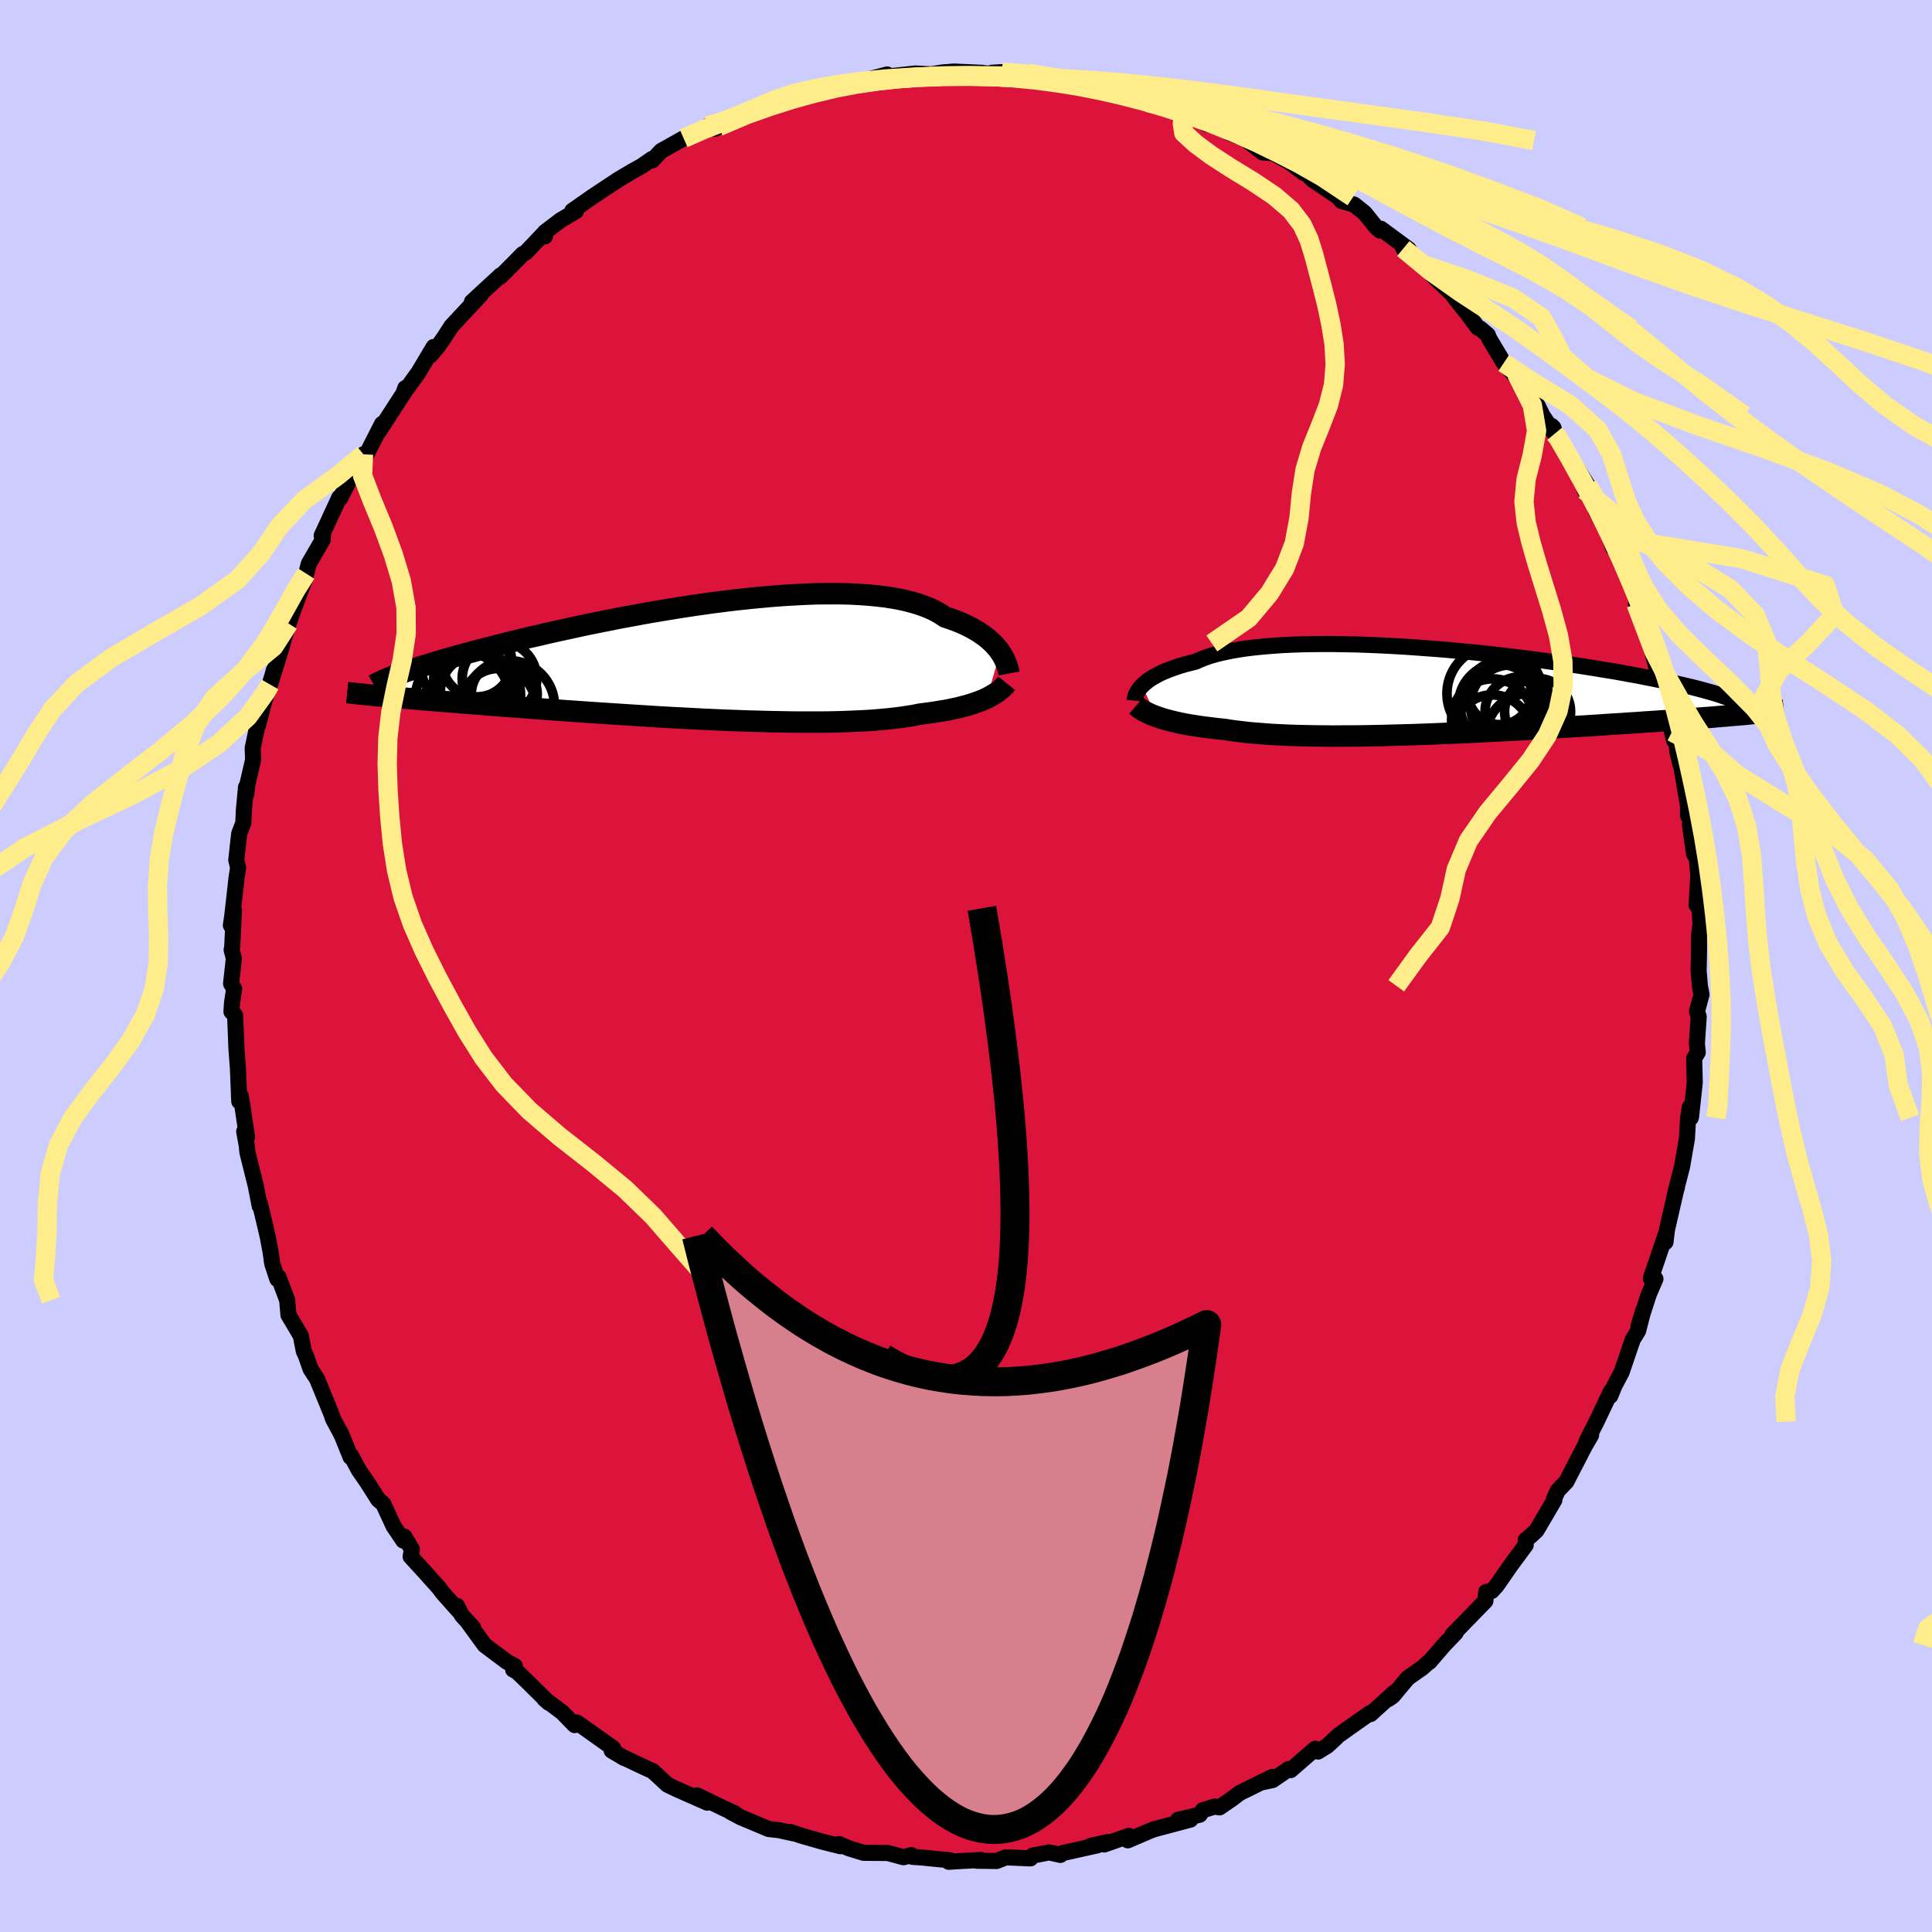 <svg xmlns="http://www.w3.org/2000/svg" width="500" height="500" viewBox="-100 -100 200 200"><defs><clipPath id="c"><path d="m30.77-.9-.19-.27-.22-.26-.24-.27-.27-.26-.3-.27-.32-.26-.35-.25-.37-.25-.41-.24-.43-.24-.46-.23-.49-.22-.52-.21-.55-.2-.57-.19-.48-.32-.53-.3-.58-.28-.63-.25-.68-.23-.73-.21-.78-.19-.83-.16-.87-.14-.91-.11-.95-.09-1-.07-1.02-.05-1.06-.02h-1.1l-1.11.01-1.15.04-1.16.06-1.19.07-1.19.09-1.22.11-1.22.12-1.23.13-1.23.15L.99-6l-1.23.17-1.23.18-1.22.19-1.22.2-1.2.2-1.19.21-1.17.22-1.16.21-1.14.23-1.11.22-1.09.22-1.07.23-1.05.23-1.01.22-.99.22-.96.23-.94.21-.9.22-.87.21-.85.21-.81.21-.79.2-.76.2-.73.19-.7.19-.68.18-.65.18-.62.18-.6.17-.58.17-.55.17-.52.16-.5.15-.48.15-.45.15-.42.14-.41.14-.38.14-.36.13-1.56 2.24.46.04.47.04.5.05.51.04.53.05.54.04.57.05.59.05.6.05.62.05.65.05.66.06.68.05.7.06.72.06.75.05.76.06.79.07.81.06.83.06.86.07.88.06.9.07.92.07.95.07.96.07.99.07 1 .07 1.02.07 1.04.07 1.06.07 1.07.07 1.08.07 1.1.07 1.1.07 1.12.07 1.12.06 1.13.06L-.99 6l1.13.06 1.13.05 1.12.05 1.13.04 1.11.04 1.11.03 1.09.03 1.09.02 1.06.02 1.05.01h2.04l.99-.01.96-.02.93-.03.9-.04.87-.04.84-.05.81-.07.77-.07.73-.08.7-.09.66-.1.63-.1.58-.12.62-.08.6-.08.57-.09.55-.09.54-.09.51-.11.48-.1.47-.12.44-.11.42-.12.39-.13.38-.13.35-.13.33-.14.31-.14"/></clipPath><clipPath id="b"><path d="m-30.4-.5.18-.18.21-.18.23-.19.26-.18.29-.18.31-.17.34-.18.36-.17.4-.17.42-.16.45-.16.48-.16.51-.15.54-.14.57-.14.47-.21.52-.21.57-.19.62-.18.68-.16.72-.15.77-.14.81-.12.87-.11.9-.09.94-.08.98-.07 1.02-.05 1.05-.04 1.08-.02 1.11-.01h1.13l1.15.02 1.17.02 1.19.04 1.2.05 1.21.06 1.22.07 1.22.08 1.22.09 1.22.09 1.21.1 1.21.12 1.2.11 1.18.12 1.18.13 1.15.13 1.14.14 1.12.14 1.09.14 1.07.15 1.05.14 1.02.15.99.15.97.15.93.15.9.15.88.14.84.15.81.15.78.14.75.15.72.14.69.14.66.13.63.14.6.13.58.13.55.13.52.12.5.13.46.12.44.12.42.12.39.11.36.11.33.11.31.11.29.1 2.39 1.72-.45.05-.47.04-.48.04-.5.04-.52.05-.54.04-.56.05-.58.05-.6.04-.61.05-.63.05-.66.05-.67.04-.69.06-.71.05-.73.05-.76.05-.77.05-.8.06-.82.05-.84.06-.87.05-.88.06-.91.06-.92.06-.94.05-.97.06-.98.06-.99.06-1.02.06-1.02.06-1.04.06-1.06.05-1.06.06-1.07.05-1.08.06-1.09.05-1.09.05-1.09.04-1.09.05-1.09.04-1.09.04-1.09.03-1.07.03-1.07.03-1.06.02-1.05.02-1.03.01h-1.01l-1 .01-.98-.01-.95-.01-.94-.02-.9-.02-.89-.03-.85-.04-.82-.04-.8-.06-.76-.06-.73-.06-.7-.08-.66-.08-.63-.08-.59-.1-.62-.06-.59-.07-.57-.07-.56-.07-.53-.08-.51-.08-.49-.08-.47-.09-.44-.09-.43-.1-.41-.1-.38-.1-.36-.1-.34-.11-.32-.11"/></clipPath><filter id="a"><feTurbulence baseFrequency=".05" numOctaves="3" result="noise" type="noise"/><feDisplacementMap in="SourceGraphic" in2="noise" scale="2"/></filter></defs><rect width="100%" height="100%" x="-100" y="-100" fill="#CCF"/><path fill="#DC143C" stroke="#000" stroke-linejoin="round" stroke-width="1.667" d="m75.84.51.13 1.54.17.9-.47 1.75.18.55-.19 2.77.09.93-.37.6.06 2.51-.38 3.52-.03.13-.1-1.12-.18 1.14-.12 2.13-.5 2.89-.76 2.95.23-.81-.12.42-.92 4.02-.15 1.25v-.21l.09-.77-1.61 4.73.48.06-.69 1.6-1.06 3.29.52-1.71-.56 2.19-.56.91-1.16 3.4-.72 1.35-.44 1.08.09-.52-1.52 3.19-1 1.97-.11.33.55-.9-.64 1.09-1.13 2.19-.79 1.53-.89.93-.39.85.04.12-1.85 3.15-.6.56-.52.43v.52l-1.57 2.13-1.45 2.09-.5.54-.57.1-.08.93-2.88 2.96-.52.52.32-.18-1.21 1.26-1.51 1.75-.1.04-.62.56-1.51 1.06-1.57 1.88-.45.31.65-.71-2.49 2.26-.02-.13-2.33 1.64-.95.68-1.17 1.09-.97.6-.29-.29-2.54 2.21-.21-.11-1.66 1.14-1.03.22 1-.55-3.38 1.67-.86.65-1.23.84-.5-.09-1.22.38-.33.47-2.23.52 1.28-.02-3.79 1.01-.44.17-2.26.97.1-.46-2.54.89.4-.26-1.84.41.72-.06-3.59.8-.23.19-1.16-.26-1.71.33-.23.29-2.54-.11-.97.38-2.06-.03.46-.08-1.89.1-1.46.09.17-.15-3.02-.3-.9-.06-.11-.18-.82.22-1.63-.44-1.57-.01-.94-.01-1.5-.46-1.03-.44.14.22-1.94-.49-2.06-.59-1.17-.39.32.14-1.51-.33-1.06-.12-2.91-1.22-1.07-.57.45.15-.95-.42-2.95-1.43.75.45.31.31-3.23-1.43-.89-.43-1.52-1.41-.91-.41-2.3-1.09.28.16-1.32-.78.16-.24-2.98-2.12-.79-.55-.22.27-1.29-1.32-1.83-1.37.45.39-2.39-2.36-.92-.88-.39-.2.18-.37-.85-.46-2.28-1.71-1.68-2.31.48.49-1.15-1.25-.51-.99.18.52-1.69-1.9-.34-.47-1.71-1.9-1.24-1.35.13-.74-.79-1.34-.1.42-1.01-1.5-1.07-2.31-.5-.41-1.17-1.84-.85-1.23-.81-1.51-.05.15-1.03-2.55.08.22-.86-1.61-.18-.53-1.48-3.61-.67-1.03-.47-1.34-.23-.51-.31-1.59-1.28-2.16-.13-1.52-.89-2.38-.19-.09.06.28-.53-1.6-.17-1.22-.3-1.6-.79-3.35-.03.23-.42-2.15-.86-3.44-.06-.65-.27-1.5.29.59-.53-3.6-.12-.68-.19-.26.04.84-.14-3.43-.15-1.98-.14-3.51-.38-.37.06-.93.22-1.43-.32-.55.29-2.61-.23-.88.06-.32.18-3.76-.32 1.54.15-1.02.44-3.92.16-1.04-.19-.78.3-2.72.43-1.13.05-1.25.23-2.45.03.72.1-.95.6-2.58-.04-1.24.56-2.65-.01.31.59-2.28.99-3.17.06-.27-.39 1.49 1.2-3.87.2-.76.52-1.68.49-1.4 1.27-3.4-.43.21.49-.58.27-1.03 1.45-2.5v-.67l-.12.27 1.82-3.94.08.09 1.31-2.57.5-.85.62-1.15.1.42 1.82-3.57-.07.19-.29.63 2.66-4.1.11-.43-.18.51 1.53-2.11 1.58-2.65.11.29-.45.58.75-.89.67-.95.75-1.17 3.04-3.26-.91.73 2.98-2.75-.07.17 1.63-1.63.71-.73.34-.18 1.77-1.87.2.21-.01-.43 1.64-1.25 1.58-.93-.38.01.01-.05 2.06-1.44 1.96-1.3.74-.49 1.45-.86.96-.53 1.06-.74.03.15.94-.99 2.32-1.3 2.19-.94.32-.34.72.29.4-.23.92-.69 2.97-1.16-.73.31 1.68-.36 1.83-.71 2.45-.63-.01-.03.24-.39 3.1-.73 1.2-.12-.93.02 2.04-.18 2.67-.72-.88.6.55-.37.96-.08 2.29-.25 1.66.08 1.16-.19 1.2-.09 2.93.13 1.16.18.86-.25-1.04.06 3.66.04-1.1.23 2.51.05 1 .44 1.36-.03.25.19 2.38.45 1.3.22-1.21-.39.91.35 2.43.55 1.38.62 1.22.36 1.2-.02 1.22.45.06.13 1.76.56 1.91 1.13 1.07.05 1.32.5-.03.36 2.05.78-.15.05 1.53 1.18 1.1.08 1.7.94 1.45 1.1-.29-.52 1.19 1.21 2.71 1.83.3.38 1.31.38 1.09.87 1.2 1.49.4.33.08-.19 2.86 2.11.35.58-.89-.64 2 1.65.48.51.85.91 2.64 2.51-.77-.65 1.61 2.03.9 1.23.25.09.79.67.17.42 1.48 2.47 1.77 1.98-.48-.9L59.18-58l.5 1.02 1.26 1.88-.12-.61-.2-.2 1.98 3.32-.71-1.08 2.46 3.91-.3.51 1.59 2.46-.44-.35 1.87 3.49-.06.38-.4-1.14 1.34 2.67-.27-.65 1.56 3.73-.32-.84.91 3.29-.47-1.27 1.46 4.09.8 3.07-.37-2.19.83 3.69-.01.27.11-.65 1.12 5.84-.22-.88.3-.32.26 2.39.32 1.29.03-.12.76 4.5-.01.92.49.93-.29-.01.43 3.07.28.42.16 1.79-.18 3.08.26-.28.14 2.25-.15 1.21v1.64L75.84.51l.13 1.54" filter="url(#a)"/><path fill="#fff" d="m-30.4-.5.18-.18.21-.18.23-.19.26-.18.29-.18.31-.17.34-.18.36-.17.4-.17.42-.16.45-.16.48-.16.51-.15.54-.14.57-.14.47-.21.52-.21.57-.19.62-.18.68-.16.72-.15.77-.14.81-.12.87-.11.9-.09.94-.08.98-.07 1.02-.05 1.05-.04 1.08-.02 1.11-.01h1.13l1.15.02 1.17.02 1.19.04 1.2.05 1.21.06 1.22.07 1.22.08 1.22.09 1.22.09 1.21.1 1.21.12 1.2.11 1.18.12 1.18.13 1.15.13 1.14.14 1.12.14 1.09.14 1.07.15 1.05.14 1.02.15.99.15.97.15.93.15.9.15.88.14.84.15.81.15.78.14.75.15.72.14.69.14.66.13.63.14.6.13.58.13.55.13.52.12.5.13.46.12.44.12.42.12.39.11.36.11.33.11.31.11.29.1 2.39 1.72-.45.05-.47.04-.48.04-.5.04-.52.05-.54.04-.56.05-.58.05-.6.04-.61.05-.63.05-.66.05-.67.04-.69.06-.71.05-.73.05-.76.05-.77.05-.8.06-.82.05-.84.06-.87.05-.88.06-.91.06-.92.06-.94.05-.97.06-.98.06-.99.06-1.02.06-1.02.06-1.04.06-1.06.05-1.06.06-1.07.05-1.08.06-1.09.05-1.09.05-1.09.04-1.09.05-1.09.04-1.09.04-1.09.03-1.07.03-1.07.03-1.06.02-1.05.02-1.03.01h-1.01l-1 .01-.98-.01-.95-.01-.94-.02-.9-.02-.89-.03-.85-.04-.82-.04-.8-.06-.76-.06-.73-.06-.7-.08-.66-.08-.63-.08-.59-.1-.62-.06-.59-.07-.57-.07-.56-.07-.53-.08-.51-.08-.49-.08-.47-.09-.44-.09-.43-.1-.41-.1-.38-.1-.36-.1-.34-.11-.32-.11" filter="url(#a)" transform="translate(48.61 -28.49)"/><path fill="#fff" d="m30.77-.9-.19-.27-.22-.26-.24-.27-.27-.26-.3-.27-.32-.26-.35-.25-.37-.25-.41-.24-.43-.24-.46-.23-.49-.22-.52-.21-.55-.2-.57-.19-.48-.32-.53-.3-.58-.28-.63-.25-.68-.23-.73-.21-.78-.19-.83-.16-.87-.14-.91-.11-.95-.09-1-.07-1.02-.05-1.06-.02h-1.1l-1.11.01-1.15.04-1.16.06-1.19.07-1.19.09-1.22.11-1.22.12-1.23.13-1.23.15L.99-6l-1.23.17-1.23.18-1.22.19-1.22.2-1.2.2-1.19.21-1.17.22-1.16.21-1.14.23-1.11.22-1.09.22-1.07.23-1.05.23-1.01.22-.99.22-.96.23-.94.21-.9.22-.87.21-.85.21-.81.21-.79.2-.76.2-.73.19-.7.19-.68.18-.65.18-.62.18-.6.17-.58.17-.55.17-.52.16-.5.15-.48.15-.45.15-.42.14-.41.14-.38.14-.36.13-1.56 2.24.46.04.47.04.5.05.51.04.53.05.54.04.57.05.59.05.6.05.62.05.65.05.66.06.68.05.7.06.72.06.75.05.76.06.79.07.81.06.83.06.86.07.88.06.9.07.92.07.95.07.96.07.99.07 1 .07 1.02.07 1.04.07 1.06.07 1.07.07 1.08.07 1.1.07 1.1.07 1.12.07 1.12.06 1.13.06L-.99 6l1.13.06 1.13.05 1.12.05 1.13.04 1.11.04 1.11.03 1.09.03 1.09.02 1.06.02 1.05.01h2.04l.99-.01.96-.02.93-.03.9-.04.87-.04.84-.05.81-.07.77-.07.73-.08.7-.09.66-.1.63-.1.58-.12.62-.08.6-.08.57-.09.55-.09.54-.09.51-.11.48-.1.47-.12.44-.11.42-.12.39-.13.38-.13.35-.13.33-.14.31-.14" filter="url(#a)" transform="translate(-27.23 -31.6)"/><g fill="none" stroke="#000" transform="translate(48.61 -28.49)"><path stroke-linejoin="round" stroke-width="1.667" d="m-31.16 1.02.01-.11.02-.13.04-.13.04-.15.06-.15.08-.16.1-.17.11-.17.14-.18.16-.17.18-.18.21-.18.23-.19.26-.18.29-.18.31-.17.34-.18.36-.17.4-.17.42-.16.45-.16.48-.16.51-.15.54-.14.57-.14.47-.21.52-.21.57-.19.62-.18.68-.16.72-.15.77-.14.81-.12.87-.11.9-.09.94-.08.98-.07 1.02-.05 1.05-.04 1.08-.02 1.11-.01h1.13l1.15.02 1.17.02 1.19.04 1.2.05 1.21.06 1.22.07 1.22.08 1.22.09 1.22.09 1.21.1 1.21.12 1.2.11 1.18.12 1.18.13 1.15.13 1.14.14 1.12.14 1.09.14 1.07.15 1.05.14 1.02.15.99.15.97.15.93.15.9.15.88.14.84.15.81.15.78.14.75.15.72.14.69.14.66.13.63.14.6.13.58.13.55.13.52.12.5.13.46.12.44.12.42.12.39.11.36.11.33.11.31.11.29.1.26.11.24.1.21.09.19.1.17.09.14.09.13.09.1.08.09.09.06.08" filter="url(#a)"/><path stroke-linejoin="round" stroke-width="2.222" d="m-30.99 1.53.14.12.15.12.16.11.19.12.2.12.22.11.25.12.26.12.28.11.3.11.32.11.34.11.36.1.38.1.41.1.43.1.44.09.47.09.49.08.51.08.53.08.56.07.57.07.59.07.62.06.59.1.63.08.66.08.7.08.73.06.76.06.8.06.82.04.85.04.89.03.9.02.94.02.95.01.98.01 1-.01h1.01l1.03-.01 1.05-.02 1.06-.02 1.07-.03 1.07-.03 1.09-.03 1.09-.04 1.09-.04 1.09-.05 1.09-.04 1.09-.05 1.09-.05 1.08-.06 1.07-.05 1.06-.06 1.06-.05 1.04-.06 1.02-.06 1.02-.06.99-.06.98-.06.97-.06.94-.05.92-.06.91-.06.88-.06.87-.05.84-.06.82-.05.8-.06.77-.05.76-.05.73-.05.71-.05.69-.06.67-.04.66-.05.63-.05.61-.05.6-.04.58-.05.56-.05.54-.04.52-.05.5-.04.48-.04.47-.04.45-.05.43-.04.41-.04.4-.04.37-.04.37-.04.34-.04.33-.04.32-.04.3-.04.28-.03" filter="url(#a)"/><circle cx="6.824" cy="1.384" r="4.318" clip-path="url(#b)" filter="url(#a)"/><circle cx="6.549" cy="1.419" r="4.17" clip-path="url(#b)" filter="url(#a)"/><circle cx="6.114" cy=".284" r="4.932" clip-path="url(#b)" filter="url(#a)"/><circle cx="10.559" cy="2.139" r="3.416" clip-path="url(#b)" filter="url(#a)"/><circle cx="6.634" cy=".234" r="3.274" clip-path="url(#b)" filter="url(#a)"/><circle cx="5.889" cy="2.994" r="4.23" clip-path="url(#b)" filter="url(#a)"/><circle cx="8.719" cy="2.164" r="3.596" clip-path="url(#b)" filter="url(#a)"/><circle cx="7.769" cy="1.484" r="4.162" clip-path="url(#b)" filter="url(#a)"/><circle cx="9.579" cy="4.609" r="4.322" clip-path="url(#b)" filter="url(#a)"/><circle cx="5.869" cy="4.429" r="4.006" clip-path="url(#b)" filter="url(#a)"/></g><g fill="none" stroke="#000" transform="translate(-27.23 -31.6)"><path stroke-linejoin="round" stroke-width="2.222" d="m31.69 1.32-.03-.16-.04-.18-.05-.19-.07-.22-.07-.22-.1-.23-.11-.25-.13-.25-.15-.26-.17-.26-.19-.27-.22-.26-.24-.27-.27-.26-.3-.27-.32-.26-.35-.25-.37-.25-.41-.24-.43-.24-.46-.23-.49-.22-.52-.21-.55-.2-.57-.19-.48-.32-.53-.3-.58-.28-.63-.25-.68-.23-.73-.21-.78-.19-.83-.16-.87-.14-.91-.11-.95-.09-1-.07-1.02-.05-1.06-.02h-1.1l-1.11.01-1.15.04-1.16.06-1.19.07-1.19.09-1.22.11-1.22.12-1.23.13-1.23.15L.99-6l-1.23.17-1.23.18-1.22.19-1.22.2-1.2.2-1.19.21-1.17.22-1.16.21-1.14.23-1.11.22-1.09.22-1.07.23-1.05.23-1.01.22-.99.22-.96.23-.94.21-.9.22-.87.21-.85.21-.81.21-.79.2-.76.2-.73.19-.7.19-.68.18-.65.18-.62.18-.6.17-.58.17-.55.17-.52.16-.5.15-.48.15-.45.15-.42.14-.41.14-.38.14-.36.13-.34.12-.31.13-.29.11-.28.12-.25.11-.24.11-.21.1-.2.1-.18.1-.16.09m65.5-.19-.13.16-.15.16-.16.16-.17.15-.19.16-.21.15-.23.15-.25.15-.26.15-.29.15-.31.14-.33.14-.35.13-.38.13-.39.13-.42.12-.44.11-.47.12-.48.1-.51.11-.54.09-.55.09-.57.09-.6.08-.62.08-.58.12-.63.1-.66.1-.7.09-.73.08-.77.07-.81.07-.84.05-.87.04-.9.04-.93.03-.96.02-.99.01h-2.04l-1.05-.01-1.06-.02-1.09-.02-1.09-.03-1.11-.03-1.11-.04-1.13-.04-1.12-.05-1.13-.05L-.99 6l-1.13-.06-1.13-.06-1.12-.06-1.12-.07-1.1-.07-1.1-.07-1.08-.07-1.07-.07-1.06-.07-1.04-.07-1.02-.07-1-.07-.99-.07-.96-.07-.95-.07-.92-.07-.9-.07-.88-.06-.86-.07-.83-.06-.81-.06-.79-.07-.76-.06-.75-.05-.72-.06-.7-.06-.68-.05-.66-.06-.65-.05-.62-.05-.6-.05-.59-.05-.57-.05-.54-.04-.53-.05-.51-.04-.5-.05-.47-.04-.46-.04-.44-.04-.42-.04-.41-.04-.38-.04-.38-.04-.36-.03-.34-.04-.33-.03-.31-.04-.3-.03" filter="url(#a)"/><circle cx="-23.392" cy=".142" r="3.598" clip-path="url(#c)" filter="url(#a)"/><circle cx="-24.897" cy="3.917" r="4.88" clip-path="url(#c)" filter="url(#a)"/><circle cx="-24.592" cy=".372" r="4.642" clip-path="url(#c)" filter="url(#a)"/><circle cx="-20.572" cy="3.472" r="3.414" clip-path="url(#c)" filter="url(#a)"/><circle cx="-21.152" cy="4.647" r="3.85" clip-path="url(#c)" filter="url(#a)"/><circle cx="-23.152" cy="3.552" r="4.272" clip-path="url(#c)" filter="url(#a)"/><circle cx="-23.247" cy="3.272" r="3.946" clip-path="url(#c)" filter="url(#a)"/><circle cx="-24.052" cy="2.037" r="3.824" clip-path="url(#c)" filter="url(#a)"/><circle cx="-20.047" cy="4.677" r="4.684" clip-path="url(#c)" filter="url(#a)"/><circle cx="-21.067" cy="1.862" r="3.858" clip-path="url(#c)" filter="url(#a)"/></g><g fill="none" stroke="#FFEC8B" stroke-linejoin="round" stroke-width="2"><path d="m-25.6-86.9 2.98-1.27 2.43-.85 2.3-.73 2.23-.61 2.17-.52 2.15-.41 2.19-.32 2.25-.25 2.32-.17 2.37-.1 2.37-.02 2.35.06 2.32.14 2.29.22 2.28.3 2.26.36 2.27.45 2.28.52 2.31.6 2.35.7 2.38.79 2.38.87 2.31.94 2.22.99 2.14 1.04 2.15 1.1 2.38 1.35 3.22 2.14" filter="url(#a)"/><path d="m-26.72-86.96 1.62-.45 2.14-.79 2.29-.78 2.26-.71 2.2-.62 2.16-.52 2.18-.41 2.26-.34 2.36-.25 2.46-.18 2.52-.1 2.56-.02 2.6.06 2.64.14 2.69.22 2.73.3 2.76.37 2.75.44 2.76.53 2.76.61 2.82.7 2.9.79 2.97.87 2.97.95 2.88 1 2.78 1.06 2.8 1.15 3.04 1.32 3.42 1.5 3.53 1.3" filter="url(#a)"/><path d="m-26.72-86.96 1.53-.45 1.96-.78 1.8-.78 1.71-.71 1.88-.62 2.16-.52 2.37-.42 2.51-.34 2.64-.26 2.8-.18 2.98-.12 3.18-.03 3.36.04L7.7-92l3.65.21 3.72.27 3.72.35 3.73.42 3.84.49 4.18.57 4.82.67 5.64.78 6.35.88 6.27.93 5.18.98" filter="url(#a)"/><path d="m-29.23-85.68 2.1-.92 2.02-.79 1.97-.79 1.89-.76 1.88-.7 1.97-.62 2.11-.52 2.28-.43 2.45-.33 2.6-.26 2.71-.18 2.79-.1 2.83-.02 2.84.05 2.82.14 2.81.22 2.79.3 2.78.37 2.8.45 2.88.53 3.01.62 3.17.7 3.32.79 3.45.87 3.51.95 3.52 1.01 3.56 1.09 3.66 1.18 3.83 1.33 4.05 1.49 4.3 1.65 4.31 1.9M-62.37-52.97l-2.61 2.17-3.56 2.59-2.57 2.74-1.85 2.75-2.45 2.72-3.79 2.71-4.71 2.71-4.58 2.69-3.61 2.67-2.48 2.66-1.75 2.66-1.57 2.66-1.67 2.67-1.73 2.71-1.6 2.76-1.42 2.79-1.4 2.79-1.61 2.74-1.96 2.66-2.28 2.62-2.53 2.69-2.87 2.89-3.51 3.12-4.57 2.94-5.11 1.3m67.79-66.41-.1 2.2 1.01 2.62 1.15 2.77 1.02 2.77.83 2.75.49 2.74.02 2.72-.41 2.72-.63 2.7-.55 2.69-.31 2.69-.07 2.7.09 2.72.18 2.74.27 2.77.44 2.79.67 2.78.96 2.77 1.21 2.75 1.37 2.75 1.48 2.77 1.56 2.79 1.75 2.78 2.12 2.76 2.63 2.71 3.13 2.68 3.43 2.68 3.34 2.75 2.91 2.82 2.42 2.79 2.23 2.54 2.26 2.2 2.24 2.68m96.31-60.36 3.95 2.01 2.85 2.47 4.5 2.79 4.89 2.94L93.08-11l2.51 3.04 1.69 3.02 1.26 2.98 1 2.93.86 2.88.92 2.84 1.23 2.8 1.6 2.77 1.83 2.74 1.73 2.71 1.29 2.7.69 2.7.11 2.71-.27 2.72-.36 2.73-.25 2.75-.06 2.73.1 2.69.13 2.61.05 2.5-.08 2.39-.13 2.3-.04 2.22.14 2.19.27 2.18.13 2.17-.42 2.16-1.33 2.14-2.31 2.11-2.98 2.12-2.85 2.07-.52 1.69M-68.3-40.62l-1.05 1.65-1.49 2.67-1.65 2.79-2.03 2.77-2.47 2.78-2.93 2.8-3.36 2.81-3.64 2.8-3.52 2.79-2.94 2.77-2.06 2.76-1.24 2.73-.85 2.71-.96 2.69-1.39 2.67-1.79 2.66-1.85 2.67-1.59 2.66-1.25 2.66-1.18 2.65-1.52 2.69-2.1 2.78-2.51 2.98-2.58 3.15-2.49 3.12-2.71 2.7-4.92 1.84" filter="url(#a)"/><path d="m-70.12-35.45-1.55 2.4-3.11 2.57-2.99 2.71-1.94 2.79-1.11 2.82-.8 2.81-.75 2.78-.67 2.77-.47 2.75-.19 2.73.03 2.7.09 2.68-.05 2.66-.41 2.66-.92 2.66-1.48 2.66-1.92 2.66-2.12 2.67-1.97 2.69-1.49 2.8-.85 2.95-.3 3.05-.05 3-.15 2.7-.22 2.25.8 2.13" filter="url(#a)"/><path d="m-72.04-29.14-.46.8-1.82 2.52-2.97 2.76-3.96 2.67-4.96 2.64-5.68 2.69-5.45 2.77-4.14 2.8-2.23 2.78-.6 2.73.15 2.68-.14 2.69-1.09 2.72-2.18 2.78-3 2.79-3.43 2.74-3.75 2.64-4.29 2.57-4.94 2.59-5.06 2.74-4 3-2.61 3.28-1.92 3.17M69.36-37.48l1.86 4.91 1.42 2.77 1.29 2.29 1.38 2.35 1.61 2.5 1.64 2.64 1.36 2.76.9 2.87.49 2.94.23 2.98.18 2.98.25 2.96.35 2.92.45 2.88.49 2.84.52 2.8.52 2.75.53 2.73.57 2.7.64 2.68.74 2.66.77 2.65.68 2.67.35 2.71-.19 2.8-.8 2.86-1.19 2.87-1.11 2.83-.52 2.74.13 2.61M66.61-44.41l13.68 2.24 8.66 2.76.99 3.05-2.81 3-2.98 2.78-1.47 2.6.14 2.52 1.16 2.55 1.66 2.63 1.93 2.73 2.18 2.83 2.38 2.91 2.48 2.95 2.35 2.97 2.02 2.95 1.61 2.93 1.38 2.88 1.48 2.85 1.97 2.8 2.63 2.75 3.16 2.72 3.16 2.7 2.51 2.7 1.39 2.67.46 2.57.53 2.37 2.14 2.26 4.29 3.13" filter="url(#a)"/><path d="m64.05-49.25 2.93 2.43 1.18 2.6.88 2.51 1.11 2.46 1.57 2.44 2.11 2.47 2.55 2.51 2.72 2.57 2.56 2.59 2.08 2.62 1.44 2.63.83 2.65.42 2.68.24 2.68.26 2.71.42 2.75.72 2.79 1.17 2.83L90.95.53 93 3.38l1.9 2.87 1.18 2.97.43 3.15 1.22 3.34" filter="url(#a)"/><path d="m64.35-49.76 1.54 2.64 1.83 1.95 3.29 1.76 4.25 2.01 3.88 2.39 2.55 2.66 1.15 2.74.31 2.72.18 2.65.49 2.6.87 2.61 1.07 2.66 1.06 2.74.97 2.83.98 2.9 1.16 2.94 1.5 2.97 1.83 2.96 2 2.93 1.9 2.9 1.52 2.86.95 2.81.35 2.77-.06 2.74-.21 2.72-.05 2.69.32 2.67.72 2.6.94 2.54.89 2.63.71 3.16.83 4.29M60.94-55.1l.34.41 1.15 1.98 1.44 2.6 1.45 2.74 1.33 2.7 1.19 2.61 1.09 2.54 1.02 2.51.96 2.51.9 2.53.82 2.57.74 2.61.68 2.62.63 2.65.59 2.67.56 2.68.51 2.71.45 2.73.39 2.76.34 2.81.28 2.84.22 2.87.14 2.87.02 2.89-.09 2.9-.13 2.85-.14 2.46-.2 1.21M56.96-61.35l1.67 3.31.44 2.63-.46 2.55-.63 2.48-.22 2.32.23 2.15.5 2.07.62 2.15.72 2.33.78 2.51.72 2.63.46 2.66.03 2.61-.53 2.56-1.13 2.53-1.71 2.57-2.15 2.65-2.29 2.76-1.99 2.89-1.26 2.98-.67 3.04-.99 2.98-2.3 2.92-2.26 3.12" filter="url(#a)"/><path d="m55.67-62.43 2.85 1.9 4.06 2.48 2.82 2.55 1.42 2.53.78 2.46.74 2.32.98 2.18 1.35 2.11 1.8 2.18 2.32 2.33 2.92 2.51 3.52 2.61 3.96 2.65L89.28-29l3.86 2.56 3.31 2.54 2.61 2.58 1.95 2.65 1.46 2.77 1.18 2.88 1.15 2.99 1.52 3.04L108.61-4l3.12 2.92 3.35 3.13M47.27-72.62l4.68 1.58 4.71 1.91 2.93 2 1.14 2.03L61.8-63l2.57 2.21 4.69 2.33 6.4 2.41 7.05 2.44 6.62 2.41 5.48 2.33 4.19 2.2 3.18 2.1 2.66 2.1 2.76 2.24 3.42 2.48 4.42 2.71 5.27 2.78 5.41 2.64 4.67 2.42 3.21 2.5.2 2.53" filter="url(#a)"/><path d="m45.27-74.27 2.79 2.31 3.1 2.2 3.01 1.97 2.89 1.93 2.89 2.06 2.94 2.15 2.93 2.18 2.77 2.14 2.61 2.14 2.53 2.2 2.56 2.33 2.59 2.45 2.53 2.53 2.39 2.56 2.26 2.53 2.3 2.49 2.6 2.46 3.11 2.49 3.66 2.56 3.96 2.62 3.69 2.52 2.84 2.16 1.86 2.41M23.01-88.27l-.61 1.04.15.99 1.18 1.09 1.64 1.22 2.05 1.33 2.31 1.41 2.18 1.46 1.73 1.48 1.15 1.51.72 1.54.5 1.6.44 1.67.46 1.76.46 1.84.41 1.94.32 2.02.12 2.08-.17 2.12-.54 2.14-.83 2.15-.89 2.2-.69 2.3-.38 2.44-.25 2.58-.49 2.62-1 2.61-1.56 2.55-2.15 2.56-3.82 2.63" filter="url(#a)"/><path d="m18.77-89.39 2.88.54 2.53.76 3.3.88 3.83.99 3.79 1.09 3.58 1.21 3.63 1.31 4.07 1.39 4.71 1.44 5.24 1.47 5.47 1.51 5.31 1.55 4.87 1.61 4.23 1.67 3.61 1.76 3.08 1.84 2.68 1.94 2.43 2.01 2.27 2.08 2.27 2.12 2.53 2.14 3.09 2.16 3.93 2.2 4.79 2.31 5.41 2.45 5.56 2.57 5.37 2.63 5.35 2.61 6.06 2.56 7.18 2.56 6.89 2.64" filter="url(#a)"/><path d="m10.36-91.55 4.43.5 1.91.5 1.65.61 2.01.71 2.48.81 2.89.9 3.11.97 3.11 1.04 2.99 1.12 2.83 1.2 2.75 1.28 2.73 1.35 2.79 1.42 2.87 1.46 2.93 1.5 2.98 1.54 2.98 1.6 2.92 1.66 2.83 1.76 2.7 1.84 2.57 1.95 2.52 2.06 2.58 2.16 2.75 2.26 3.03 2.37 3.3 2.46 3.53 2.49 3.59 2.46 3.43 2.31 3.08 2.03 2.6 1.72 2.38 1.69 3.16 2.32" filter="url(#a)"/><path d="m10.36-91.55 2.88.5 2.57.49 2.61.59 2.52.7 2.48.8 2.53.88 2.63.95 2.69 1.02 2.72 1.09 2.67 1.17 2.61 1.26 2.59 1.33 2.61 1.41 2.66 1.44 2.77 1.46 2.91 1.49 3.05 1.53 3.09 1.6 2.97 1.69 2.68 1.79 2.4 1.88 2.46 1.95 2.94 2.03 3.61 2.3 4.55 3.22" filter="url(#a)"/><path d="m6.34-92.43 1.96.33 2.25.38 2.54.42 3 .49 3.15.57 2.87.65 2.44.72 2.11.81 2.07.88 2.26.98 2.62 1.07 3.05 1.17 3.49 1.26 3.89 1.34 4.2 1.41 4.36 1.45 4.39 1.5 4.34 1.55 4.34 1.6 4.51 1.66 4.91 1.74 5.48 1.83 6.03 1.92 6.33 2.01 6.19 2.08 5.53 2.13 4.53 2.13 3.51 2.11 3 2.13 3.39 2.25 4.71 2.5 6.53 2.73 7.9 2.72 5.74 2.17" filter="url(#a)"/><path d="m3.72-92.53 2.28.17 1.99.29 1.97.35 2.06.41 2.21.47 2.31.55 2.37.63 2.38.7 2.45.77 2.6.85 2.79.94 2.98 1.03 3.1 1.13 3.12 1.23 3.1 1.32 3.06 1.39 3.04 1.43 3.03 1.46 2.97 1.47 2.84 1.5 2.67 1.58 2.55 1.73 2.55 1.88 2.55 1.82 2.15 1.44" filter="url(#a)"/></g><path fill="none" stroke="#000" stroke-linejoin="round" stroke-width="3" d="M-8.63 40.56Q11.92 53.37 1.645-5.976" filter="url(#a)"/><path fill="#D77F8C" stroke="#000" stroke-linejoin="round" stroke-width="3" d="m-27.91 27.93.67 2.67.68 2.6.67 2.54.67 2.47.68 2.41.67 2.34.67 2.29.67 2.22.67 2.16.67 2.09.67 2.04.67 1.97.66 1.92.67 1.85.66 1.8.67 1.73.66 1.68.66 1.61.66 1.56.65 1.5.66 1.44.65 1.39.65 1.33.65 1.27.65 1.22.64 1.16.65 1.1.64 1.05.64 1 .63.94.63.88.63.84.63.78.63.73.62.67.62.63.61.57.62.52.6.47.61.42.6.37.6.33.6.27.59.22.59.17.58.13.58.08.58.03.57-.02.57-.06.56-.11.56-.15.56-.2.55-.24.54-.29.54-.34.54-.38.53-.42.53-.46.52-.51.52-.55.51-.59.5-.63.5-.68.5-.71.49-.76.48-.79.48-.84.47-.88.47-.91.46-.95.46-.99.45-1.03.44-1.07.43-1.1.43-1.14.43-1.18.41-1.21.41-1.25.41-1.28.39-1.32.39-1.35.39-1.39.37-1.42.37-1.45.36-1.48.36-1.52.34-1.55.34-1.59.34-1.61.32-1.64.32-1.68.3-1.71.31-1.73.29-1.77.28-1.79.28-1.82.27-1.85.26-1.88-.53.26-.53.26-.53.25-.52.25-.53.24-.53.24-.53.23-.53.23-.53.22-.52.21-.53.21-.53.2-.53.2-.53.19-.53.19-.52.18-.53.18-.53.16-.53.16-.53.16-.53.15-.52.14-.53.14-.53.13-.53.12-.53.12-.53.11-.52.1-.53.1-.53.09-.53.08-.53.07-.53.07-.52.06-.53.06-.53.04-.53.04-.53.03-.52.03-.53.01-.53.01h-.53l-.53-.01-.53-.01-.52-.03-.53-.03-.53-.04-.53-.04-.53-.06-.53-.06-.52-.08-.53-.08-.53-.09-.53-.09-.53-.11-.53-.12-.52-.12-.53-.13-.53-.15-.53-.15-.53-.16-.53-.17-.52-.17-.53-.19-.53-.2-.53-.21-.53-.21-.52-.23-.53-.23-.53-.25-.53-.25-.53-.27-.53-.27-.52-.28-.53-.3-.53-.3-.53-.32-.53-.32-.53-.34-.52-.34-.53-.36-.53-.36-.53-.38-.53-.39-.53-.4-.52-.41-.53-.42-.53-.43-.53-.44-.53-.45-.53-.46-.52-.48-.53-.49-.53-.49-.53-.51-.53-.52-.53-.54-.52-.54-.53-.55" filter="url(#a)"/></svg>